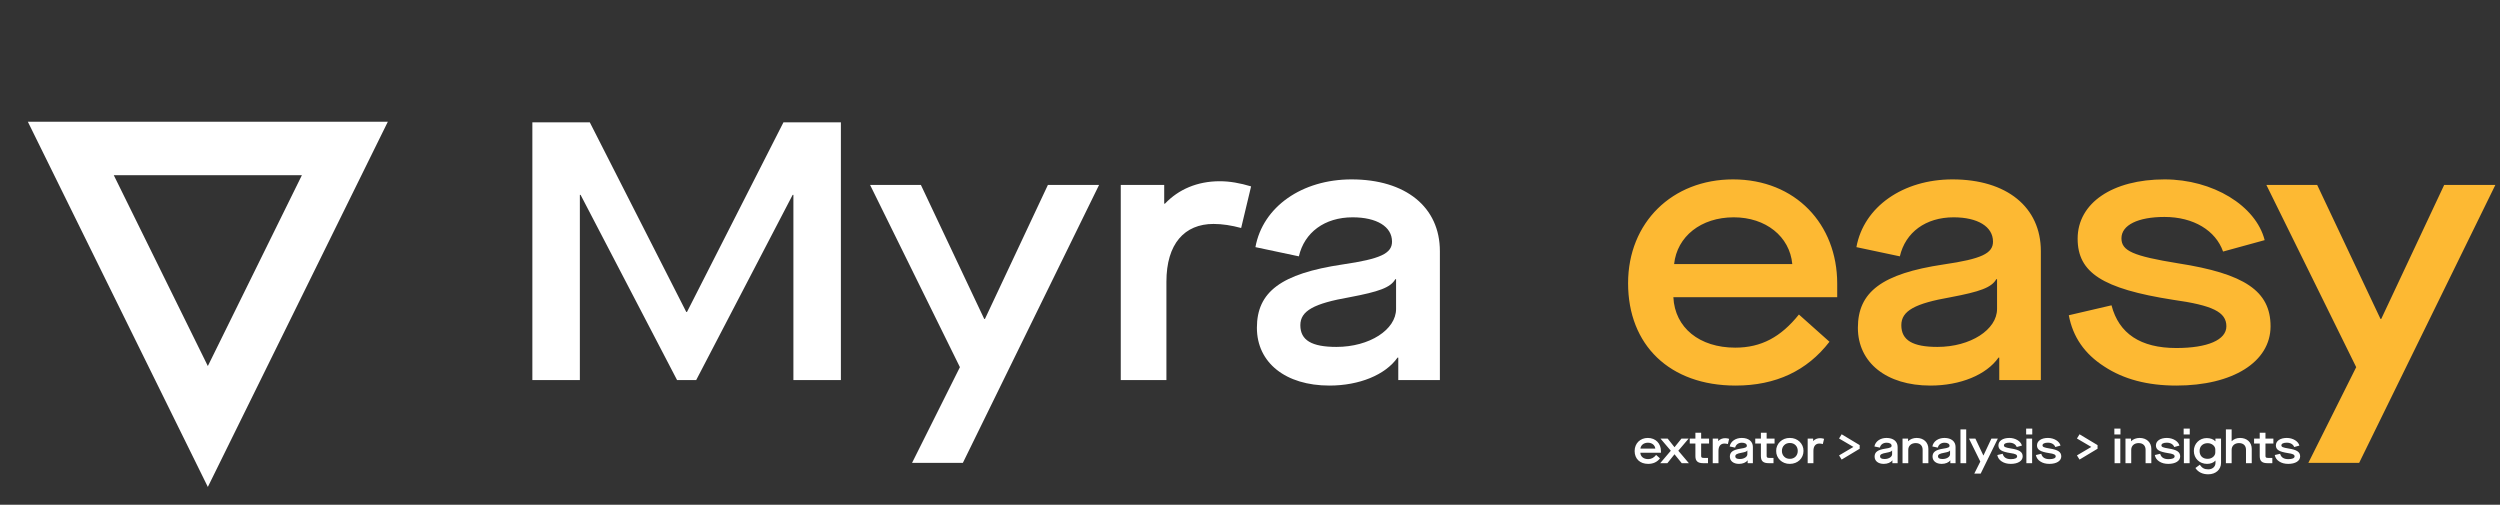 <svg width="421" height="85" viewBox="0 0 421 85" fill="none" xmlns="http://www.w3.org/2000/svg">
<rect x="0" y="0" width="421" height="85" fill="#333333" stroke="none"/>
<path d="M89.65 64H97.648V32.814H97.772L114.016 64H117.24L133.484 32.814H133.608V64H141.606V20.6H131.934L115.69 52.53H115.566L99.322 20.6H89.65V64ZM153.589 77.95H162.145L185.085 31.14H176.467L165.865 53.708H165.741L155.077 31.14H146.521L161.649 61.83L153.589 77.95ZM188.736 64H196.424V47.446C196.424 41.06 199.462 37.712 204.36 37.712C205.848 37.712 207.398 37.96 209.01 38.394L210.684 31.388C208.824 30.83 207.088 30.52 205.414 30.52C201.632 30.52 198.47 31.884 196.176 34.302H196.052V31.14H188.736V64ZM211.662 55.196C211.662 61.086 216.498 64.93 223.876 64.93C228.898 64.93 233.3 63.132 235.346 60.218H235.47V64H242.476V42.3C242.476 34.86 236.71 30.21 227.596 30.21C219.288 30.21 212.654 34.798 211.414 41.618L218.73 43.168C219.66 39.138 223.07 36.596 227.782 36.596C231.812 36.596 234.416 38.146 234.416 40.688C234.416 42.672 232.494 43.602 226.108 44.532C215.692 46.082 211.662 49.182 211.662 55.196ZM235.098 52.034C235.098 55.506 230.634 58.42 225.054 58.42C220.9 58.42 218.978 57.304 218.978 54.762C218.978 52.344 221.272 51.104 227.286 50.05C232.184 49.12 234.168 48.438 234.974 47.012H235.098V52.034Z" fill="white"/>
<path d="M58.076 25L35 71.821L11.924 25L58.076 25Z" stroke="white" stroke-width="9"/>
<path d="M274.17 47.694C274.17 58.11 281.176 64.93 292.274 64.93C299.032 64.93 304.302 62.45 308.084 57.552L302.938 52.964C299.9 56.746 296.614 58.544 292.212 58.544C286.198 58.544 282.044 55.196 281.796 50.05H309.386V47.756C309.386 37.774 302.38 30.21 291.84 30.21C281.61 30.21 274.17 37.464 274.17 47.694ZM281.92 44.47C282.416 39.82 286.446 36.596 291.964 36.596C297.358 36.596 301.388 39.82 301.822 44.47H281.92ZM312.867 55.196C312.867 61.086 317.703 64.93 325.081 64.93C330.103 64.93 334.505 63.132 336.551 60.218H336.675V64H343.681V42.3C343.681 34.86 337.915 30.21 328.801 30.21C320.493 30.21 313.859 34.798 312.619 41.618L319.935 43.168C320.865 39.138 324.275 36.596 328.987 36.596C333.017 36.596 335.621 38.146 335.621 40.688C335.621 42.672 333.699 43.602 327.313 44.532C316.897 46.082 312.867 49.182 312.867 55.196ZM336.303 52.034C336.303 55.506 331.839 58.42 326.259 58.42C322.105 58.42 320.183 57.304 320.183 54.762C320.183 52.344 322.477 51.104 328.491 50.05C333.389 49.12 335.373 48.438 336.179 47.012H336.303V52.034ZM348.386 53.088C349.068 56.746 351.052 59.598 354.338 61.706C357.624 63.876 361.654 64.93 366.49 64.93C375.976 64.93 382.362 60.962 382.362 54.948C382.362 48.996 377.96 46.082 366.8 44.346C359.174 43.106 357.252 42.238 357.252 40.13C357.252 37.898 360.042 36.534 364.506 36.534C369.404 36.534 373.124 38.828 374.364 42.362L381.37 40.44C379.882 34.612 372.628 30.21 364.506 30.21C355.764 30.21 349.874 34.178 349.874 40.192C349.874 45.896 354.028 48.624 365.932 50.484C372.566 51.414 374.922 52.53 374.922 54.948C374.922 57.242 371.76 58.606 366.49 58.606C360.476 58.606 356.818 56.188 355.578 51.414L348.386 53.088ZM388.724 77.95H397.28L420.22 31.14H411.602L401 53.708H400.876L390.212 31.14H381.656L396.784 61.83L388.724 77.95Z" fill="#FDB933"/>
<path d="M275.273 75.949C275.273 77.259 276.154 78.117 277.551 78.117C278.401 78.117 279.064 77.805 279.54 77.189L278.892 76.612C278.51 77.087 278.097 77.314 277.543 77.314C276.786 77.314 276.264 76.892 276.232 76.245H279.703V75.956C279.703 74.701 278.822 73.749 277.496 73.749C276.209 73.749 275.273 74.662 275.273 75.949ZM276.248 75.543C276.31 74.958 276.817 74.552 277.512 74.552C278.19 74.552 278.697 74.958 278.752 75.543H276.248ZM279.578 78H280.787L281.98 76.51H281.996L283.205 78H284.406L282.627 75.902L284.359 73.866H283.15L281.996 75.301H281.98L280.841 73.866H279.632L281.364 75.902L279.578 78ZM287.806 74.693V73.866H286.473V72.868H285.505V73.866H284.554V74.693H285.505V76.807C285.505 77.641 285.888 78 286.831 78H287.627V77.111H286.909C286.566 77.111 286.473 77.033 286.473 76.76V74.693H287.806ZM288.424 78H289.391V75.917C289.391 75.114 289.773 74.693 290.39 74.693C290.577 74.693 290.772 74.724 290.975 74.779L291.185 73.897C290.951 73.827 290.733 73.788 290.522 73.788C290.046 73.788 289.649 73.96 289.36 74.264H289.344V73.866H288.424V78ZM291.308 76.892C291.308 77.633 291.916 78.117 292.845 78.117C293.476 78.117 294.03 77.891 294.288 77.524H294.303V78H295.185V75.27C295.185 74.334 294.459 73.749 293.313 73.749C292.267 73.749 291.433 74.326 291.277 75.184L292.197 75.379C292.314 74.872 292.743 74.552 293.336 74.552C293.843 74.552 294.171 74.747 294.171 75.067C294.171 75.317 293.929 75.434 293.125 75.551C291.815 75.746 291.308 76.136 291.308 76.892ZM294.256 76.495C294.256 76.931 293.695 77.298 292.993 77.298C292.47 77.298 292.228 77.158 292.228 76.838C292.228 76.534 292.517 76.378 293.274 76.245C293.89 76.128 294.139 76.042 294.241 75.863H294.256V76.495ZM298.836 74.693V73.866H297.502V72.868H296.535V73.866H295.583V74.693H296.535V76.807C296.535 77.641 296.917 78 297.861 78H298.657V77.111H297.939C297.596 77.111 297.502 77.033 297.502 76.76V74.693H298.836ZM299.107 75.933C299.084 77.158 300.106 78.14 301.408 78.117C302.742 78.117 303.709 77.173 303.709 75.933C303.733 74.724 302.711 73.726 301.408 73.749C300.106 73.726 299.084 74.724 299.107 75.933ZM302.742 75.933C302.742 76.323 302.617 76.643 302.375 76.892C302.126 77.142 301.806 77.267 301.408 77.267C301.01 77.267 300.691 77.142 300.449 76.892C300.199 76.643 300.074 76.323 300.074 75.933C300.074 75.543 300.199 75.223 300.449 74.974C300.691 74.724 301.01 74.599 301.408 74.599C301.806 74.599 302.126 74.724 302.375 74.974C302.617 75.223 302.742 75.543 302.742 75.933ZM304.412 78H305.38V75.917C305.38 75.114 305.762 74.693 306.378 74.693C306.565 74.693 306.76 74.724 306.963 74.779L307.174 73.897C306.94 73.827 306.721 73.788 306.511 73.788C306.035 73.788 305.637 73.96 305.348 74.264H305.333V73.866H304.412V78ZM310.135 77.392L313.17 75.566V74.958L310.135 73.133L309.699 73.843L312.117 75.262L309.699 76.69L310.135 77.392ZM315.683 76.892C315.683 77.633 316.291 78.117 317.22 78.117C317.851 78.117 318.405 77.891 318.663 77.524H318.678V78H319.56V75.27C319.56 74.334 318.834 73.749 317.688 73.749C316.642 73.749 315.808 74.326 315.652 75.184L316.572 75.379C316.689 74.872 317.118 74.552 317.711 74.552C318.218 74.552 318.546 74.747 318.546 75.067C318.546 75.317 318.304 75.434 317.5 75.551C316.19 75.746 315.683 76.136 315.683 76.892ZM318.631 76.495C318.631 76.931 318.07 77.298 317.368 77.298C316.845 77.298 316.603 77.158 316.603 76.838C316.603 76.534 316.892 76.378 317.649 76.245C318.265 76.128 318.514 76.042 318.616 75.863H318.631V76.495ZM320.386 78H321.353V75.746C321.353 75.067 321.86 74.615 322.609 74.615C323.326 74.615 323.771 75.044 323.771 75.738V78H324.738V75.59C324.738 74.498 323.942 73.749 322.765 73.749C322.203 73.749 321.673 73.952 321.337 74.295H321.322V73.866H320.386V78ZM325.441 76.892C325.441 77.633 326.049 78.117 326.977 78.117C327.609 78.117 328.163 77.891 328.42 77.524H328.436V78H329.317V75.27C329.317 74.334 328.592 73.749 327.445 73.749C326.4 73.749 325.566 74.326 325.41 75.184L326.33 75.379C326.447 74.872 326.876 74.552 327.469 74.552C327.976 74.552 328.303 74.747 328.303 75.067C328.303 75.317 328.062 75.434 327.258 75.551C325.948 75.746 325.441 76.136 325.441 76.892ZM328.389 76.495C328.389 76.931 327.828 77.298 327.126 77.298C326.603 77.298 326.361 77.158 326.361 76.838C326.361 76.534 326.65 76.378 327.406 76.245C328.023 76.128 328.272 76.042 328.374 75.863H328.389V76.495ZM330.143 78H331.11V72.306H330.143V78ZM332.47 79.755H333.547L336.433 73.866H335.349L334.015 76.705H333.999L332.658 73.866H331.581L333.484 77.727L332.47 79.755ZM336.346 76.627C336.432 77.087 336.681 77.446 337.095 77.711C337.508 77.984 338.015 78.117 338.623 78.117C339.817 78.117 340.62 77.618 340.62 76.861C340.62 76.112 340.066 75.746 338.662 75.527C337.703 75.371 337.461 75.262 337.461 74.997C337.461 74.716 337.812 74.545 338.374 74.545C338.99 74.545 339.458 74.833 339.614 75.278L340.495 75.036C340.308 74.303 339.396 73.749 338.374 73.749C337.274 73.749 336.533 74.248 336.533 75.005C336.533 75.722 337.056 76.066 338.553 76.3C339.388 76.417 339.684 76.557 339.684 76.861C339.684 77.15 339.286 77.321 338.623 77.321C337.867 77.321 337.407 77.017 337.251 76.417L336.346 76.627ZM341.242 78H342.209V73.866H341.242V78ZM341.203 73.164H342.232V72.173H341.203V73.164ZM342.843 76.627C342.929 77.087 343.179 77.446 343.592 77.711C344.005 77.984 344.512 78.117 345.121 78.117C346.314 78.117 347.118 77.618 347.118 76.861C347.118 76.112 346.564 75.746 345.16 75.527C344.2 75.371 343.959 75.262 343.959 74.997C343.959 74.716 344.31 74.545 344.871 74.545C345.487 74.545 345.955 74.833 346.111 75.278L346.993 75.036C346.806 74.303 345.893 73.749 344.871 73.749C343.771 73.749 343.03 74.248 343.03 75.005C343.03 75.722 343.553 76.066 345.051 76.3C345.885 76.417 346.182 76.557 346.182 76.861C346.182 77.15 345.784 77.321 345.121 77.321C344.364 77.321 343.904 77.017 343.748 76.417L342.843 76.627ZM350.194 77.392L353.228 75.566V74.958L350.194 73.133L349.757 73.843L352.175 75.262L349.757 76.69L350.194 77.392ZM356.095 78H357.062V73.866H356.095V78ZM356.056 73.164H357.086V72.173H356.056V73.164ZM357.931 78H358.898V75.746C358.898 75.067 359.405 74.615 360.154 74.615C360.871 74.615 361.316 75.044 361.316 75.738V78H362.283V75.59C362.283 74.498 361.488 73.749 360.31 73.749C359.748 73.749 359.218 73.952 358.882 74.295H358.867V73.866H357.931V78ZM362.869 76.627C362.955 77.087 363.204 77.446 363.618 77.711C364.031 77.984 364.538 78.117 365.146 78.117C366.34 78.117 367.143 77.618 367.143 76.861C367.143 76.112 366.589 75.746 365.185 75.527C364.226 75.371 363.984 75.262 363.984 74.997C363.984 74.716 364.335 74.545 364.897 74.545C365.513 74.545 365.981 74.833 366.137 75.278L367.018 75.036C366.831 74.303 365.919 73.749 364.897 73.749C363.797 73.749 363.056 74.248 363.056 75.005C363.056 75.722 363.579 76.066 365.076 76.3C365.911 76.417 366.207 76.557 366.207 76.861C366.207 77.15 365.809 77.321 365.146 77.321C364.39 77.321 363.93 77.017 363.774 76.417L362.869 76.627ZM367.765 78H368.732V73.866H367.765V78ZM367.726 73.164H368.755V72.173H367.726V73.164ZM369.709 78.811C370.154 79.505 370.903 79.872 371.87 79.872C373.134 79.872 374.023 79.069 374.023 77.953V73.866H373.079V74.311H373.063C372.751 73.967 372.221 73.772 371.62 73.772C370.38 73.772 369.444 74.716 369.444 75.933C369.444 77.189 370.388 78.117 371.667 78.117C372.268 78.117 372.783 77.914 373.071 77.563H373.087V77.953C373.087 78.265 372.97 78.523 372.744 78.733C372.51 78.936 372.221 79.037 371.87 79.037C371.215 79.037 370.84 78.827 370.443 78.265L369.709 78.811ZM373.056 76.198C373.056 76.783 372.486 77.267 371.761 77.267C370.926 77.267 370.411 76.768 370.411 75.933C370.411 75.153 370.957 74.63 371.776 74.63C372.478 74.63 373.056 75.122 373.056 75.683V76.198ZM374.841 78H375.808V75.746C375.808 75.083 376.307 74.615 377.048 74.615C377.789 74.615 378.226 75.044 378.226 75.738V78H379.193V75.59C379.193 74.498 378.398 73.749 377.22 73.749C376.658 73.749 376.167 73.944 375.824 74.295H375.808V72.306H374.841V78ZM382.838 74.693V73.866H381.505V72.868H380.537V73.866H379.586V74.693H380.537V76.807C380.537 77.641 380.92 78 381.863 78H382.659V77.111H381.941C381.598 77.111 381.505 77.033 381.505 76.76V74.693H382.838ZM383.07 76.627C383.155 77.087 383.405 77.446 383.818 77.711C384.232 77.984 384.739 78.117 385.347 78.117C386.541 78.117 387.344 77.618 387.344 76.861C387.344 76.112 386.79 75.746 385.386 75.527C384.427 75.371 384.185 75.262 384.185 74.997C384.185 74.716 384.536 74.545 385.098 74.545C385.714 74.545 386.182 74.833 386.338 75.278L387.219 75.036C387.032 74.303 386.119 73.749 385.098 73.749C383.998 73.749 383.257 74.248 383.257 75.005C383.257 75.722 383.779 76.066 385.277 76.3C386.112 76.417 386.408 76.557 386.408 76.861C386.408 77.15 386.01 77.321 385.347 77.321C384.591 77.321 384.13 77.017 383.974 76.417L383.07 76.627Z" fill="white"/>
</svg>
